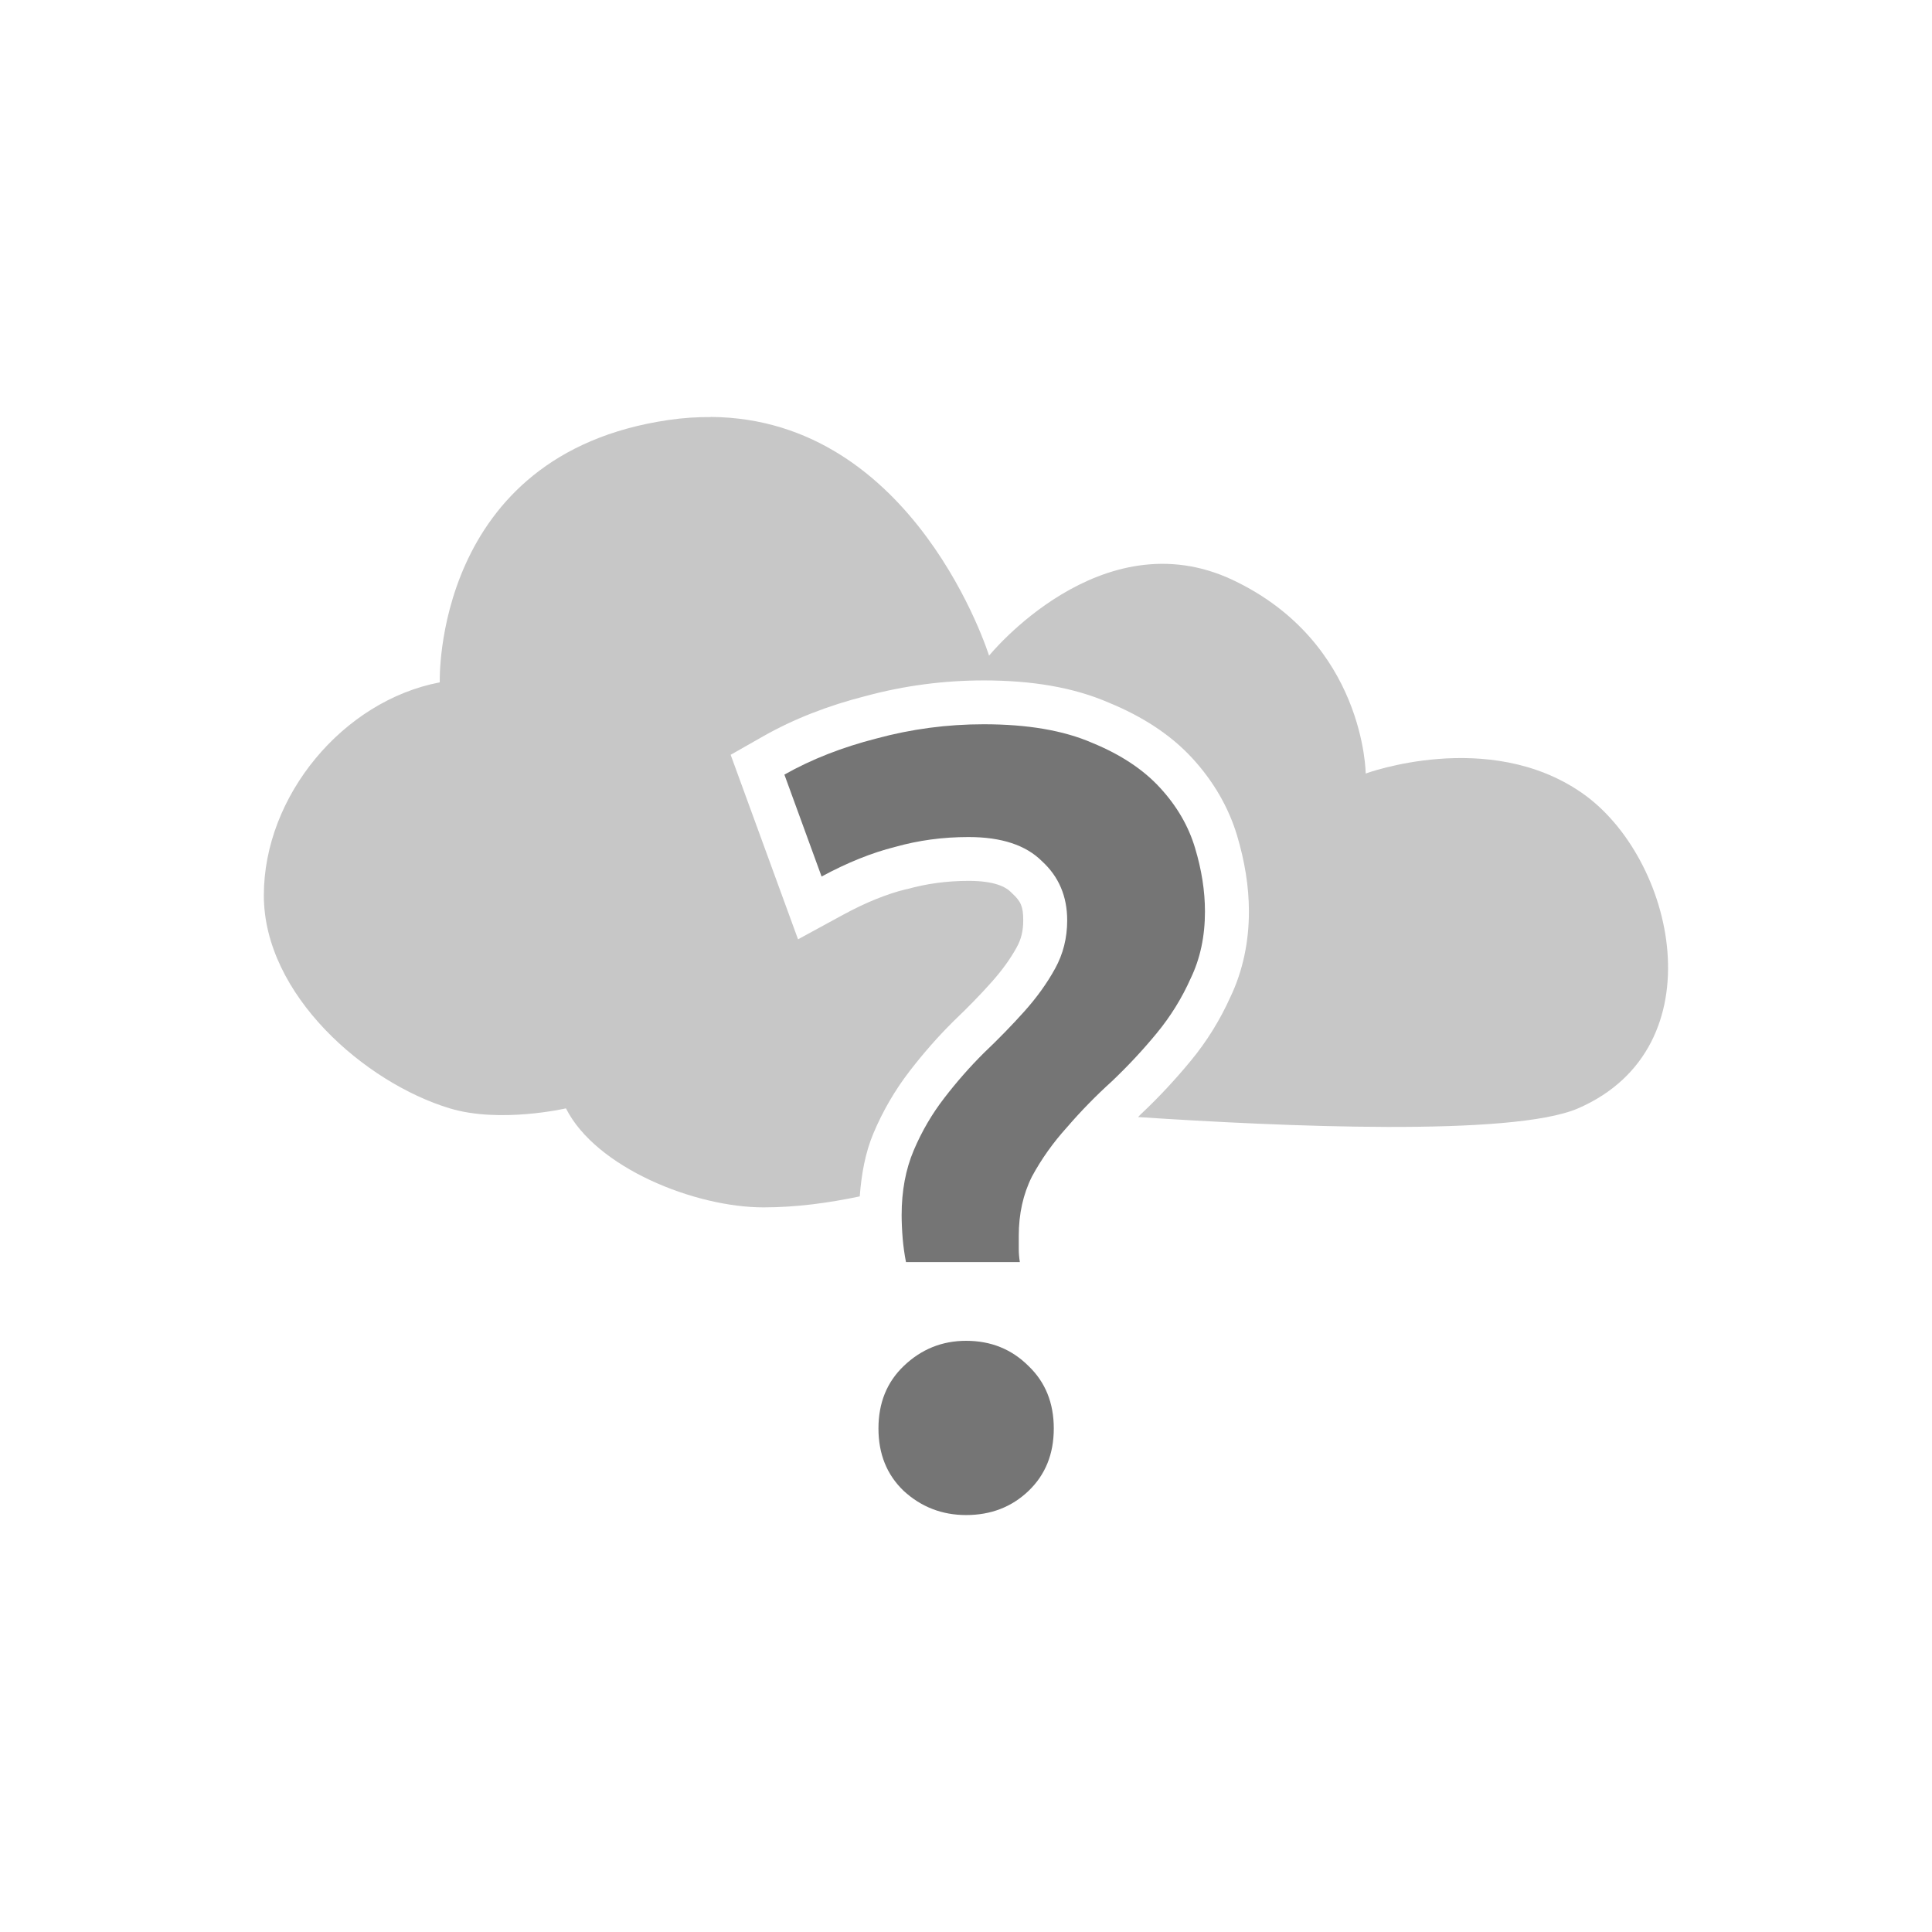 <svg xmlns="http://www.w3.org/2000/svg" viewBox="0 0 16 16" style="enable-background:new">
 <path d="m 5.889 3.454 c -0.113 -0.001 -0.228 0.006 -0.351 0.024 -1.957 0.284 -1.896 2.173 -1.896 2.173 -0.802 0.153 -1.457 0.941 -1.457 1.764 0 0.823 0.838 1.552 1.54 1.764 0.417 0.126 0.962 0 0.962 0 0.248 0.492 1.067 0.82 1.636 0.82 0.272 0 0.54 -0.037 0.797 -0.091 c 0.014 -0.183 0.045 -0.361 0.114 -0.524 0.078 -0.185 0.179 -0.358 0.301 -0.516 0.112 -0.145 0.23 -0.28 0.357 -0.406 l 0.004 -0.004 0.003 -0.003 c 0.114 -0.109 0.22 -0.217 0.315 -0.324 c 0.086 -0.097 0.154 -0.191 0.206 -0.286 0.037 -0.067 0.054 -0.135 0.054 -0.224 0 -0.115 -0.021 -0.157 -0.089 -0.22 l -0.006 -0.006 -0.006 -0.006 c -0.045 -0.045 -0.138 -0.094 -0.351 -0.094 -0.18 0 -0.348 0.023 -0.509 0.068 l -0.006 0.001 -0.006 0.001 c -0.158 0.039 -0.332 0.109 -0.521 0.212 l -0.371 0.202 -0.558 -1.528 0.267 -0.152 c 0.255 -0.145 0.541 -0.256 0.852 -0.335 0.319 -0.086 0.646 -0.129 0.977 -0.129 c 0.395 0 0.741 0.056 1.038 0.185 0.272 0.112 0.508 0.262 0.689 0.459 0.172 0.187 0.3 0.404 0.371 0.641 0.063 0.211 0.098 0.421 0.098 0.629 0 0.25 -0.05 0.491 -0.153 0.707 -0.086 0.191 -0.196 0.369 -0.33 0.531 -0.124 0.15 -0.257 0.294 -0.401 0.43 l -0.003 0.003 -0.004 0.003 c -0.01 0.009 -0.017 0.019 -0.027 0.028 1.195 0.079 3.1 0.163 3.644 -0.072 1.162 -0.505 0.802 -2.082 0.028 -2.615 -0.773 -0.533 -1.787 -0.158 -1.787 -0.158 0 0 -0.006 -1.084 -1.099 -1.602 -1.094 -0.518 -2.02 0.626 -2.02 0.626 0 0 -0.613 -1.966 -2.305 -1.977 z" style="fill:#757575;opacity:0.4;fill-opacity:1"/>
 <g style="fill:#757575;fill-opacity:1;stroke:none">
  <path d="m 8.02 6.932 q -0.317 0 -0.608 0.082 -0.29 0.073 -0.608 0.245 l -0.308 -0.844 q 0.336 -0.19 0.762 -0.299 0.435 -0.118 0.889 -0.118 0.544 0 0.898 0.154 0.354 0.145 0.562 0.372 0.209 0.227 0.29 0.499 0.082 0.272 0.082 0.526 0 0.308 -0.118 0.553 -0.109 0.245 -0.281 0.454 -0.172 0.209 -0.372 0.399 -0.2 0.181 -0.372 0.381 -0.172 0.19 -0.29 0.408 -0.109 0.218 -0.109 0.49 0 0.045 0 0.109 0 0.054 0.009 0.109 l -0.943 0 q -0.018 -0.091 -0.027 -0.19 -0.009 -0.109 -0.009 -0.2 0 -0.299 0.1 -0.535 0.1 -0.236 0.254 -0.435 0.154 -0.2 0.327 -0.372 0.181 -0.172 0.336 -0.345 0.154 -0.172 0.254 -0.354 0.1 -0.181 0.1 -0.399 0 -0.299 -0.209 -0.49 -0.2 -0.2 -0.608 -0.2 z m 0.707 4.898 q 0 0.317 -0.209 0.517 -0.209 0.2 -0.517 0.2 -0.299 0 -0.517 -0.2 -0.209 -0.2 -0.209 -0.517 0 -0.317 0.209 -0.517 0.218 -0.209 0.517 -0.209 0.308 0 0.517 0.209 0.209 0.2 0.209 0.517 z"/>
 </g>
</svg>
